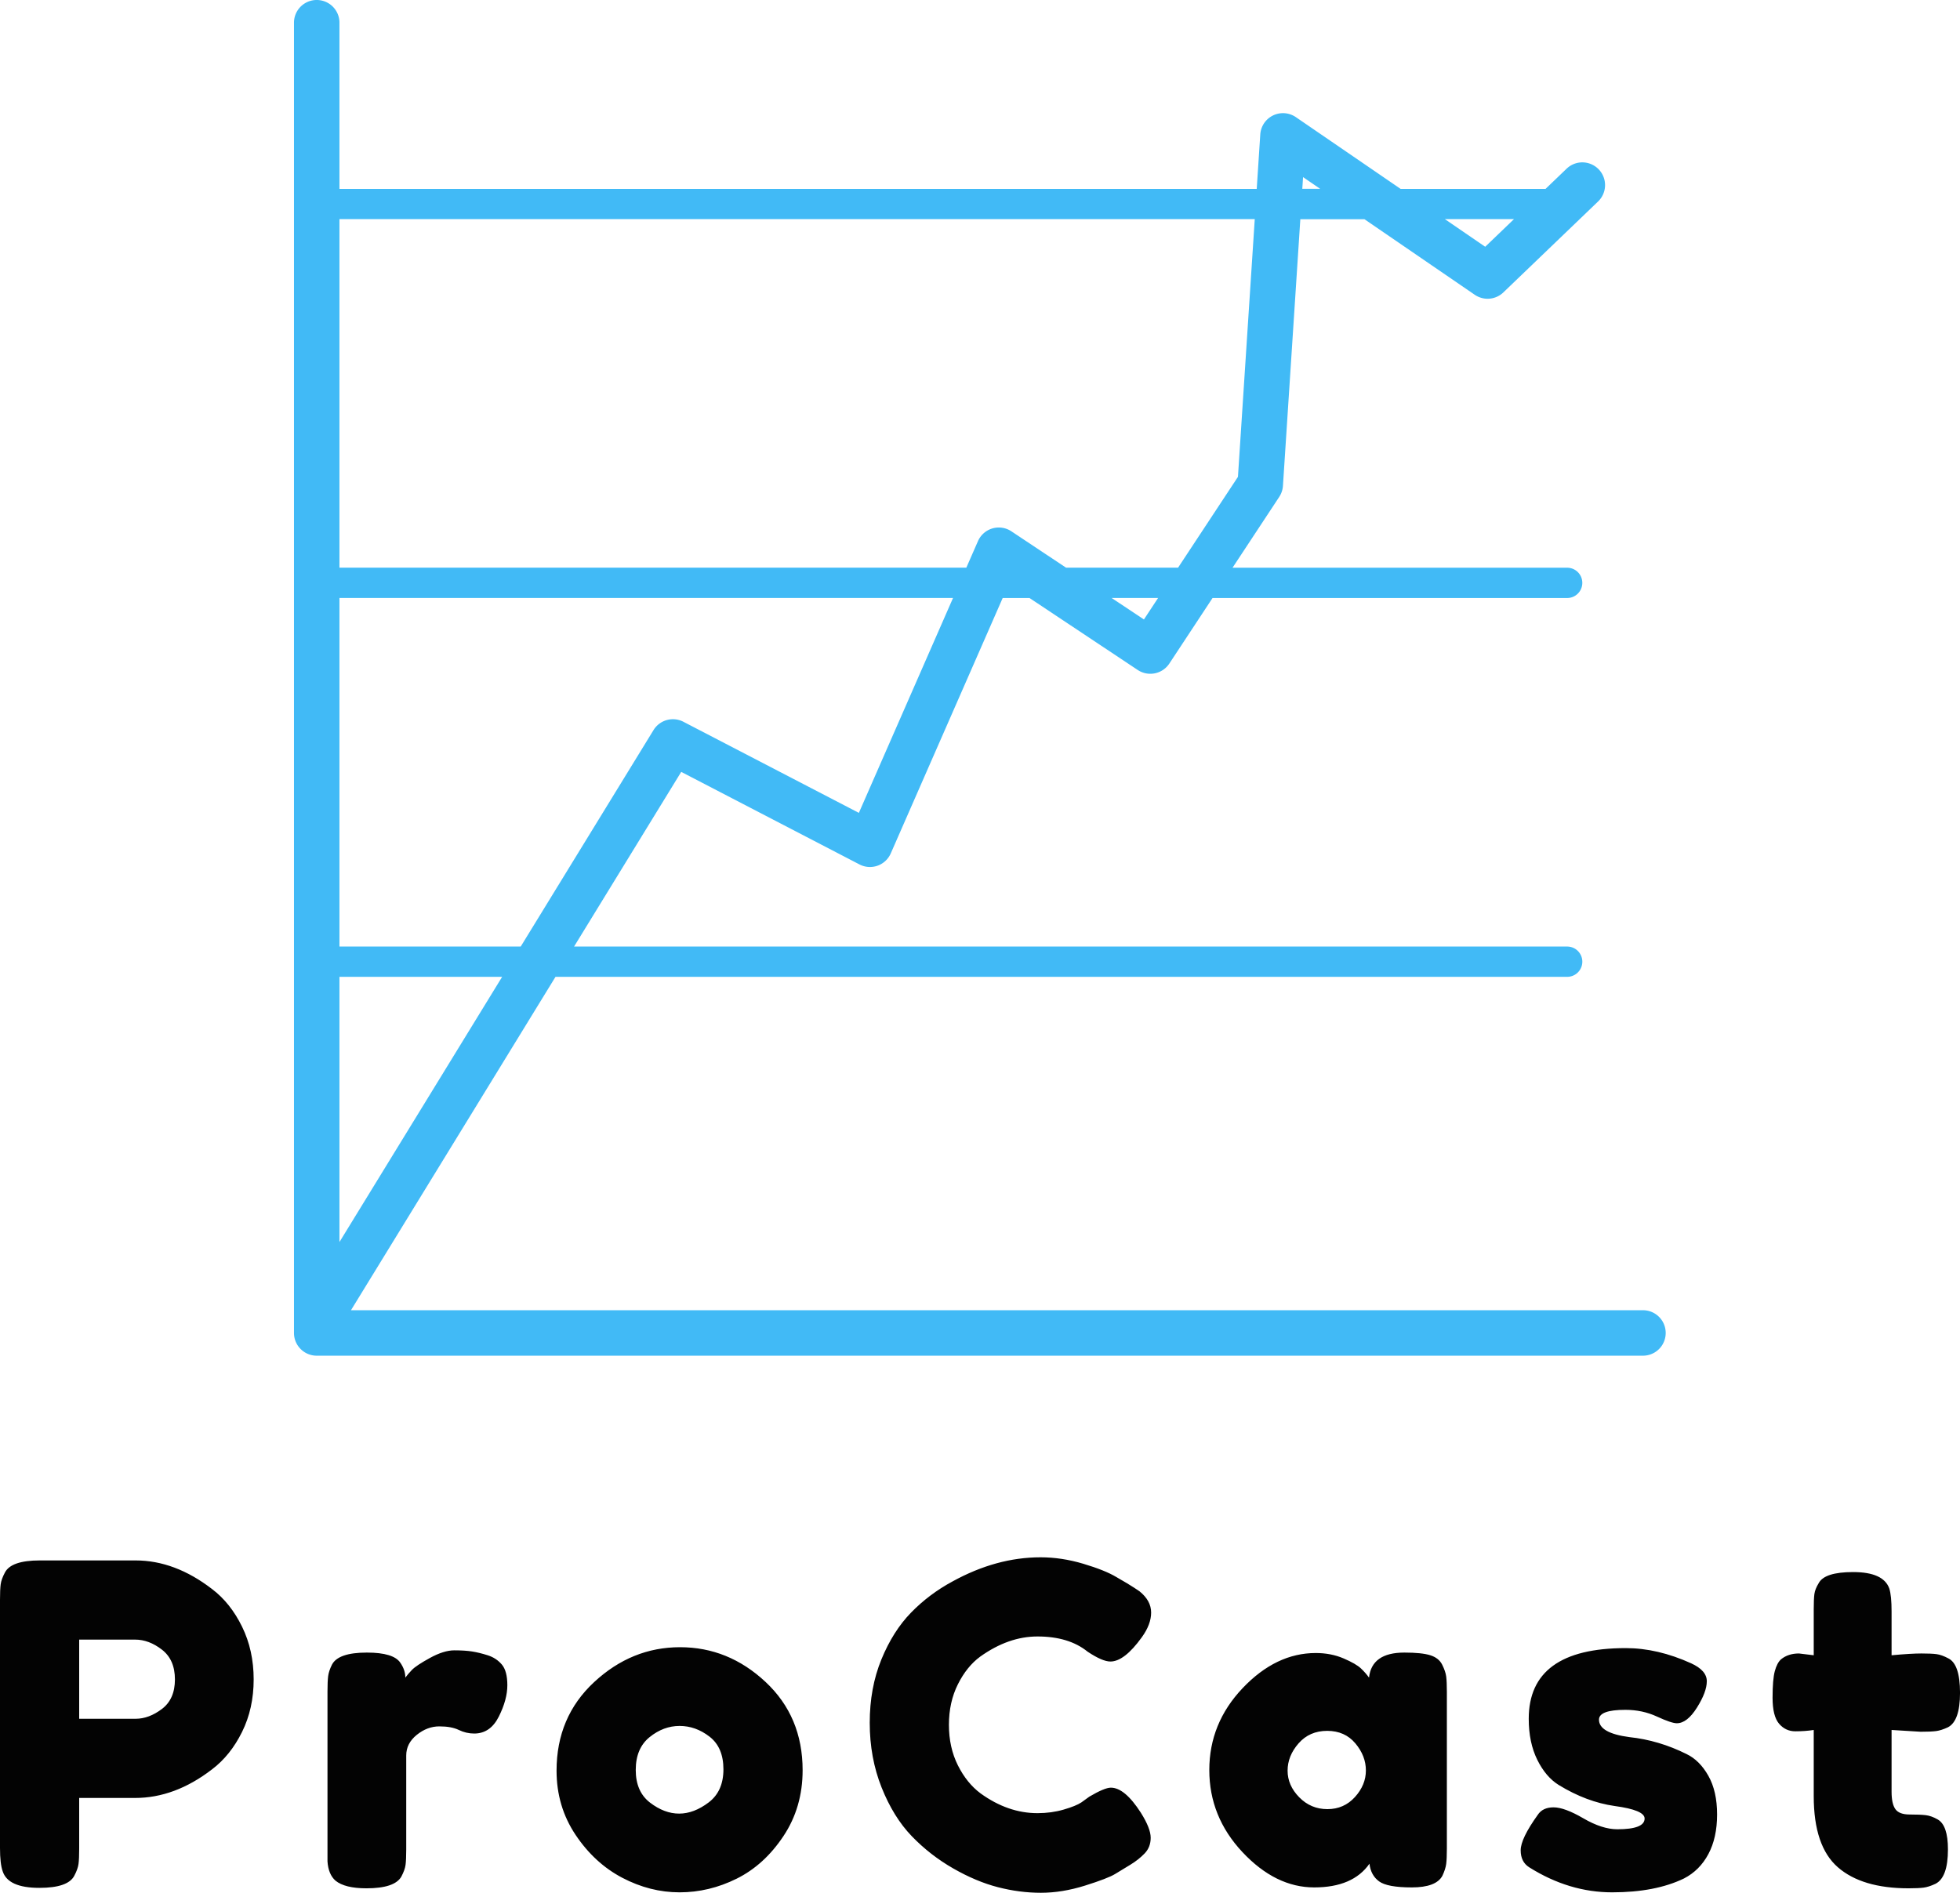 <svg id="SvgjsSvg1033" width="100%" height="100%" xmlns="http://www.w3.org/2000/svg" version="1.1" xlink="http://www.w3.org/1999/xlink" xmlns:svgjs="http://svgjs.com/svgjs" preserveAspectRatio="xMidYMid meet" viewBox="0 -1.8583725136522844e-7 152.194 147" overflow="visible"><defs id="SvgjsDefs1034"></defs><g id="SvgjsG1035" transform="scale(0.579)" opacity="1"><g id="SvgjsG1036" class="XEpI1l4CaD" transform="translate(29.207, -11.317) scale(2.044)" light-content="false" non-strokable="false" fill="#41baf6"><path d="M93.508 91.519H8.739l13.419-21.878h66.378a.993.993 0 1 0 0-1.988H23.377l7.03-11.462 11.695 6.073a1.49 1.49 0 0 0 2.054-.725l7.343-16.758h1.76l7.101 4.723a1.496 1.496 0 0 0 2.073-.421l2.835-4.302h23.267a.993.993 0 1 0 0-1.988H66.58l3.064-4.648a1.51 1.51 0 0 0 .243-.724l1.141-17.5h4.205l7.239 4.96a1.493 1.493 0 0 0 1.876-.154l6.215-5.967a1.491 1.491 0 1 0-2.066-2.152l-1.38 1.325h-9.509l-6.876-4.711a1.494 1.494 0 0 0-2.332 1.134l-.233 3.578H7.983V6.989a1.492 1.492 0 0 0-2.983 0v86.022c0 .824.668 1.492 1.492 1.492h87.017a1.492 1.492 0 1 0-.001-2.984zM7.983 87.045V69.641h10.674L7.983 87.045zm34.08-28.164l-11.514-5.979a1.494 1.494 0 0 0-1.959.545l-8.713 14.205H7.983V44.779h40.258l-6.178 14.102zm18.703-12.693l-2.119-1.409h3.048l-.929 1.409zm24.28-26.271l-1.888 1.813-2.646-1.813h4.534zm-13.839-2.758l1.123.769h-1.173l.05-.769zm-3.169 2.758l-1.103 16.912-3.929 5.961h-7.349l-3.587-2.386a1.492 1.492 0 0 0-2.193.644l-.763 1.742H7.983V19.917h60.055z"></path></g><g id="SvgjsG1037" class="text" transform="translate(130.68, 253.29) scale(1)" light-content="false" fill="#030303"><path d="M-96.66 -28.02C-96.66 -30.62 -97.18 -32.98 -98.22 -35.1C-99.26 -37.22 -100.6 -38.9 -102.24 -40.14C-105.56 -42.7 -108.98 -43.98 -112.5 -43.98L-125.34 -43.98C-127.9 -43.98 -129.46 -43.44 -130.02 -42.36C-130.34 -41.76 -130.53 -41.23 -130.59 -40.77C-130.65 -40.31 -130.68 -39.62 -130.68 -38.7L-130.68 -5.4C-130.68 -4 -130.56 -2.96 -130.32 -2.28C-129.84 -0.8 -128.2 -0.06 -125.4 -0.06C-122.84 -0.06 -121.28 -0.6 -120.72 -1.68C-120.4 -2.28 -120.21 -2.81 -120.15 -3.27C-120.09 -3.73 -120.06 -4.42 -120.06 -5.34L-120.06 -12.12L-112.56 -12.12C-109 -12.12 -105.56 -13.4 -102.24 -15.96C-100.6 -17.2 -99.26 -18.87 -98.22 -20.97C-97.18 -23.07 -96.66 -25.42 -96.66 -28.02ZM-108.96 -24.06C-110.12 -23.18 -111.3 -22.74 -112.5 -22.74L-120.06 -22.74L-120.06 -33.36L-112.56 -33.36C-111.32 -33.36 -110.12 -32.91 -108.96 -32.01C-107.8 -31.11 -107.22 -29.78 -107.22 -28.02C-107.22 -26.26 -107.8 -24.94 -108.96 -24.06Z M-63.39 -30.03C-63.89 -30.61 -64.52 -31.02 -65.28 -31.26C-66.04 -31.5 -66.74 -31.67 -67.38 -31.77C-68.02 -31.87 -68.81 -31.92 -69.75 -31.92C-70.69 -31.92 -71.78 -31.58 -73.02 -30.9C-74.26 -30.22 -75.07 -29.68 -75.45 -29.28C-75.83 -28.88 -76.12 -28.54 -76.32 -28.26C-76.32 -28.94 -76.54 -29.6 -76.98 -30.24C-77.58 -31.16 -79.08 -31.62 -81.48 -31.62C-84.04 -31.62 -85.6 -31.08 -86.16 -30C-86.44 -29.44 -86.61 -28.93 -86.67 -28.47C-86.73 -28.01 -86.76 -27.32 -86.76 -26.4L-86.76 -5.34L-86.76 -3.6C-86.68 -2.44 -86.32 -1.58 -85.68 -1.02C-84.84 -0.34 -83.46 0 -81.54 0C-79.02 0 -77.46 -0.52 -76.86 -1.56C-76.54 -2.16 -76.35 -2.69 -76.29 -3.15C-76.23 -3.61 -76.2 -4.3 -76.2 -5.22L-76.2 -17.82C-76.2 -18.9 -75.73 -19.82 -74.79 -20.58C-73.85 -21.34 -72.84 -21.72 -71.76 -21.72C-70.68 -21.72 -69.81 -21.56 -69.15 -21.24C-68.49 -20.92 -67.8 -20.76 -67.08 -20.76C-65.64 -20.76 -64.54 -21.52 -63.78 -23.04C-63.02 -24.56 -62.64 -25.96 -62.64 -27.24C-62.64 -28.52 -62.89 -29.45 -63.39 -30.03Z M-51 -27.66C-54.36 -24.54 -56.04 -20.58 -56.04 -15.78C-56.04 -12.58 -55.19 -9.71 -53.49 -7.17C-51.79 -4.63 -49.7 -2.71 -47.22 -1.41C-44.74 -0.11 -42.18 0.54 -39.54 0.54C-36.9 0.54 -34.35 -0.07 -31.89 -1.29C-29.43 -2.51 -27.34 -4.41 -25.62 -6.99C-23.9 -9.57 -23.04 -12.52 -23.04 -15.84C-23.04 -20.64 -24.7 -24.59 -28.02 -27.69C-31.34 -30.79 -35.16 -32.34 -39.48 -32.34C-43.8 -32.34 -47.64 -30.78 -51 -27.66ZM-39.6 -10.02C-40.92 -10.02 -42.22 -10.51 -43.5 -11.49C-44.78 -12.47 -45.42 -13.93 -45.42 -15.87C-45.42 -17.81 -44.8 -19.28 -43.56 -20.28C-42.32 -21.28 -40.98 -21.78 -39.54 -21.78C-38.1 -21.78 -36.76 -21.3 -35.52 -20.34C-34.28 -19.38 -33.66 -17.92 -33.66 -15.96C-33.66 -14 -34.32 -12.52 -35.64 -11.52C-36.96 -10.52 -38.28 -10.02 -39.6 -10.02Z M14.34 -11.52C13.86 -11.2 13.07 -10.88 11.97 -10.56C10.87 -10.24 9.7 -10.08 8.46 -10.08C5.82 -10.08 3.28 -10.96 0.84 -12.72C-0.4 -13.64 -1.42 -14.9 -2.22 -16.5C-3.02 -18.1 -3.42 -19.91 -3.42 -21.93C-3.42 -23.95 -3.02 -25.76 -2.22 -27.36C-1.42 -28.96 -0.42 -30.2 0.78 -31.08C3.3 -32.88 5.86 -33.78 8.46 -33.78C11.26 -33.78 13.5 -33.1 15.18 -31.74C16.5 -30.86 17.52 -30.42 18.24 -30.42C19.48 -30.42 20.88 -31.5 22.44 -33.66C23.28 -34.82 23.7 -35.93 23.7 -36.99C23.7 -38.05 23.18 -39 22.14 -39.84C21.74 -40.12 21.18 -40.48 20.46 -40.92L19.02 -41.76C18.02 -42.36 16.55 -42.95 14.61 -43.53C12.67 -44.11 10.76 -44.4 8.88 -44.4C4.92 -44.4 0.98 -43.32 -2.94 -41.16C-5.02 -40.04 -6.87 -38.65 -8.49 -36.99C-10.11 -35.33 -11.44 -33.23 -12.48 -30.69C-13.52 -28.15 -14.04 -25.32 -14.04 -22.2C-14.04 -19.08 -13.51 -16.19 -12.45 -13.53C-11.39 -10.87 -10.04 -8.69 -8.4 -6.99C-6.76 -5.29 -4.91 -3.85 -2.85 -2.67C-0.79 -1.49 1.21 -0.65 3.15 -0.15C5.09 0.35 7.01 0.6 8.91 0.6C10.81 0.6 12.78 0.28 14.82 -0.36C16.86 -1 18.21 -1.52 18.87 -1.92C19.53 -2.32 20.22 -2.74 20.94 -3.18C21.66 -3.62 22.29 -4.12 22.83 -4.68C23.37 -5.24 23.64 -5.94 23.64 -6.78C23.64 -7.62 23.2 -8.74 22.32 -10.14C20.88 -12.38 19.54 -13.5 18.3 -13.5C17.74 -13.5 16.78 -13.1 15.42 -12.3Z M52.92 -28.26C52.64 -28.66 52.28 -29.07 51.84 -29.49C51.4 -29.91 50.62 -30.36 49.5 -30.84C48.38 -31.32 47.14 -31.56 45.78 -31.56C42.22 -31.56 38.95 -29.99 35.97 -26.85C32.99 -23.71 31.5 -20.05 31.5 -15.87C31.5 -11.69 32.98 -8.02 35.94 -4.86C38.9 -1.7 42.11 -0.12 45.57 -0.12C49.03 -0.12 51.5 -1.18 52.98 -3.3C53.1 -2.26 53.53 -1.47 54.27 -0.93C55.01 -0.39 56.47 -0.12 58.65 -0.12C60.83 -0.12 62.2 -0.64 62.76 -1.68C63.04 -2.28 63.21 -2.81 63.27 -3.27C63.33 -3.73 63.36 -4.42 63.36 -5.34L63.36 -26.34C63.36 -27.26 63.33 -27.95 63.27 -28.41C63.21 -28.87 63.03 -29.4 62.73 -30C62.43 -30.6 61.9 -31.02 61.14 -31.26C60.38 -31.5 59.22 -31.62 57.66 -31.62C54.74 -31.62 53.16 -30.5 52.92 -28.26ZM43.56 -12.21C42.52 -13.27 42 -14.46 42 -15.78C42 -17.1 42.49 -18.32 43.47 -19.44C44.45 -20.56 45.73 -21.12 47.31 -21.12C48.89 -21.12 50.15 -20.56 51.09 -19.44C52.03 -18.32 52.5 -17.11 52.5 -15.81C52.5 -14.51 52.01 -13.32 51.03 -12.24C50.05 -11.16 48.82 -10.62 47.34 -10.62C45.86 -10.62 44.6 -11.15 43.56 -12.21Z M74.4 -2.82C77.96 -0.58 81.67 0.54 85.53 0.54C89.39 0.54 92.6 -0.08 95.16 -1.32C96.56 -2.04 97.65 -3.13 98.43 -4.59C99.21 -6.05 99.6 -7.82 99.6 -9.9C99.6 -11.98 99.21 -13.71 98.43 -15.09C97.65 -16.47 96.68 -17.44 95.52 -18C93.04 -19.24 90.48 -20 87.84 -20.28C85.12 -20.64 83.76 -21.42 83.76 -22.62C83.76 -23.5 84.94 -23.94 87.3 -23.94C88.82 -23.94 90.23 -23.64 91.53 -23.04C92.83 -22.44 93.72 -22.14 94.2 -22.14C95.12 -22.14 96.02 -22.84 96.9 -24.24C97.78 -25.64 98.22 -26.82 98.22 -27.78C98.22 -28.74 97.52 -29.54 96.12 -30.18C93.12 -31.54 90.2 -32.22 87.36 -32.22C78.68 -32.22 74.34 -29.06 74.34 -22.74C74.34 -20.62 74.72 -18.79 75.48 -17.25C76.24 -15.71 77.2 -14.58 78.36 -13.86C80.84 -12.34 83.34 -11.4 85.86 -11.04C88.54 -10.68 89.88 -10.12 89.88 -9.36C89.88 -8.4 88.66 -7.92 86.22 -7.92C84.86 -7.92 83.34 -8.41 81.66 -9.39C79.98 -10.37 78.65 -10.86 77.67 -10.86C76.69 -10.86 75.98 -10.52 75.54 -9.84C74.02 -7.72 73.26 -6.14 73.26 -5.1C73.26 -4.06 73.64 -3.3 74.4 -2.82Z M126.9 -21C127.82 -21 128.51 -21.03 128.97 -21.09C129.43 -21.15 129.96 -21.32 130.56 -21.6C131.64 -22.16 132.18 -23.7 132.18 -26.22C132.18 -28.78 131.66 -30.32 130.62 -30.84C130.02 -31.16 129.49 -31.35 129.03 -31.41C128.57 -31.47 127.89 -31.5 126.99 -31.5C126.09 -31.5 124.76 -31.42 123 -31.26L123 -37.14C123 -38.54 122.9 -39.56 122.7 -40.2C122.18 -41.68 120.56 -42.42 117.84 -42.42C115.28 -42.42 113.74 -41.92 113.22 -40.92C112.9 -40.4 112.71 -39.92 112.65 -39.48C112.59 -39.04 112.56 -38.36 112.56 -37.44L112.56 -31.26L110.58 -31.5C109.62 -31.5 108.82 -31.24 108.18 -30.72C107.82 -30.4 107.54 -29.87 107.34 -29.13C107.14 -28.39 107.04 -27.2 107.04 -25.56C107.04 -23.92 107.33 -22.76 107.91 -22.08C108.49 -21.4 109.22 -21.06 110.1 -21.06C110.98 -21.06 111.8 -21.12 112.56 -21.24L112.56 -12.36C112.56 -7.88 113.64 -4.7 115.8 -2.82C117.96 -0.94 121.12 0 125.28 0C126.16 0 126.83 -0.03 127.29 -0.09C127.75 -0.15 128.28 -0.32 128.88 -0.6C130 -1.16 130.56 -2.7 130.56 -5.22C130.56 -7.38 130.1 -8.72 129.18 -9.24C128.62 -9.56 128.09 -9.75 127.59 -9.81C127.09 -9.87 126.37 -9.9 125.43 -9.9C124.49 -9.9 123.85 -10.14 123.51 -10.62C123.17 -11.1 123 -11.88 123 -12.96L123 -21.24Z"></path></g></g></svg>